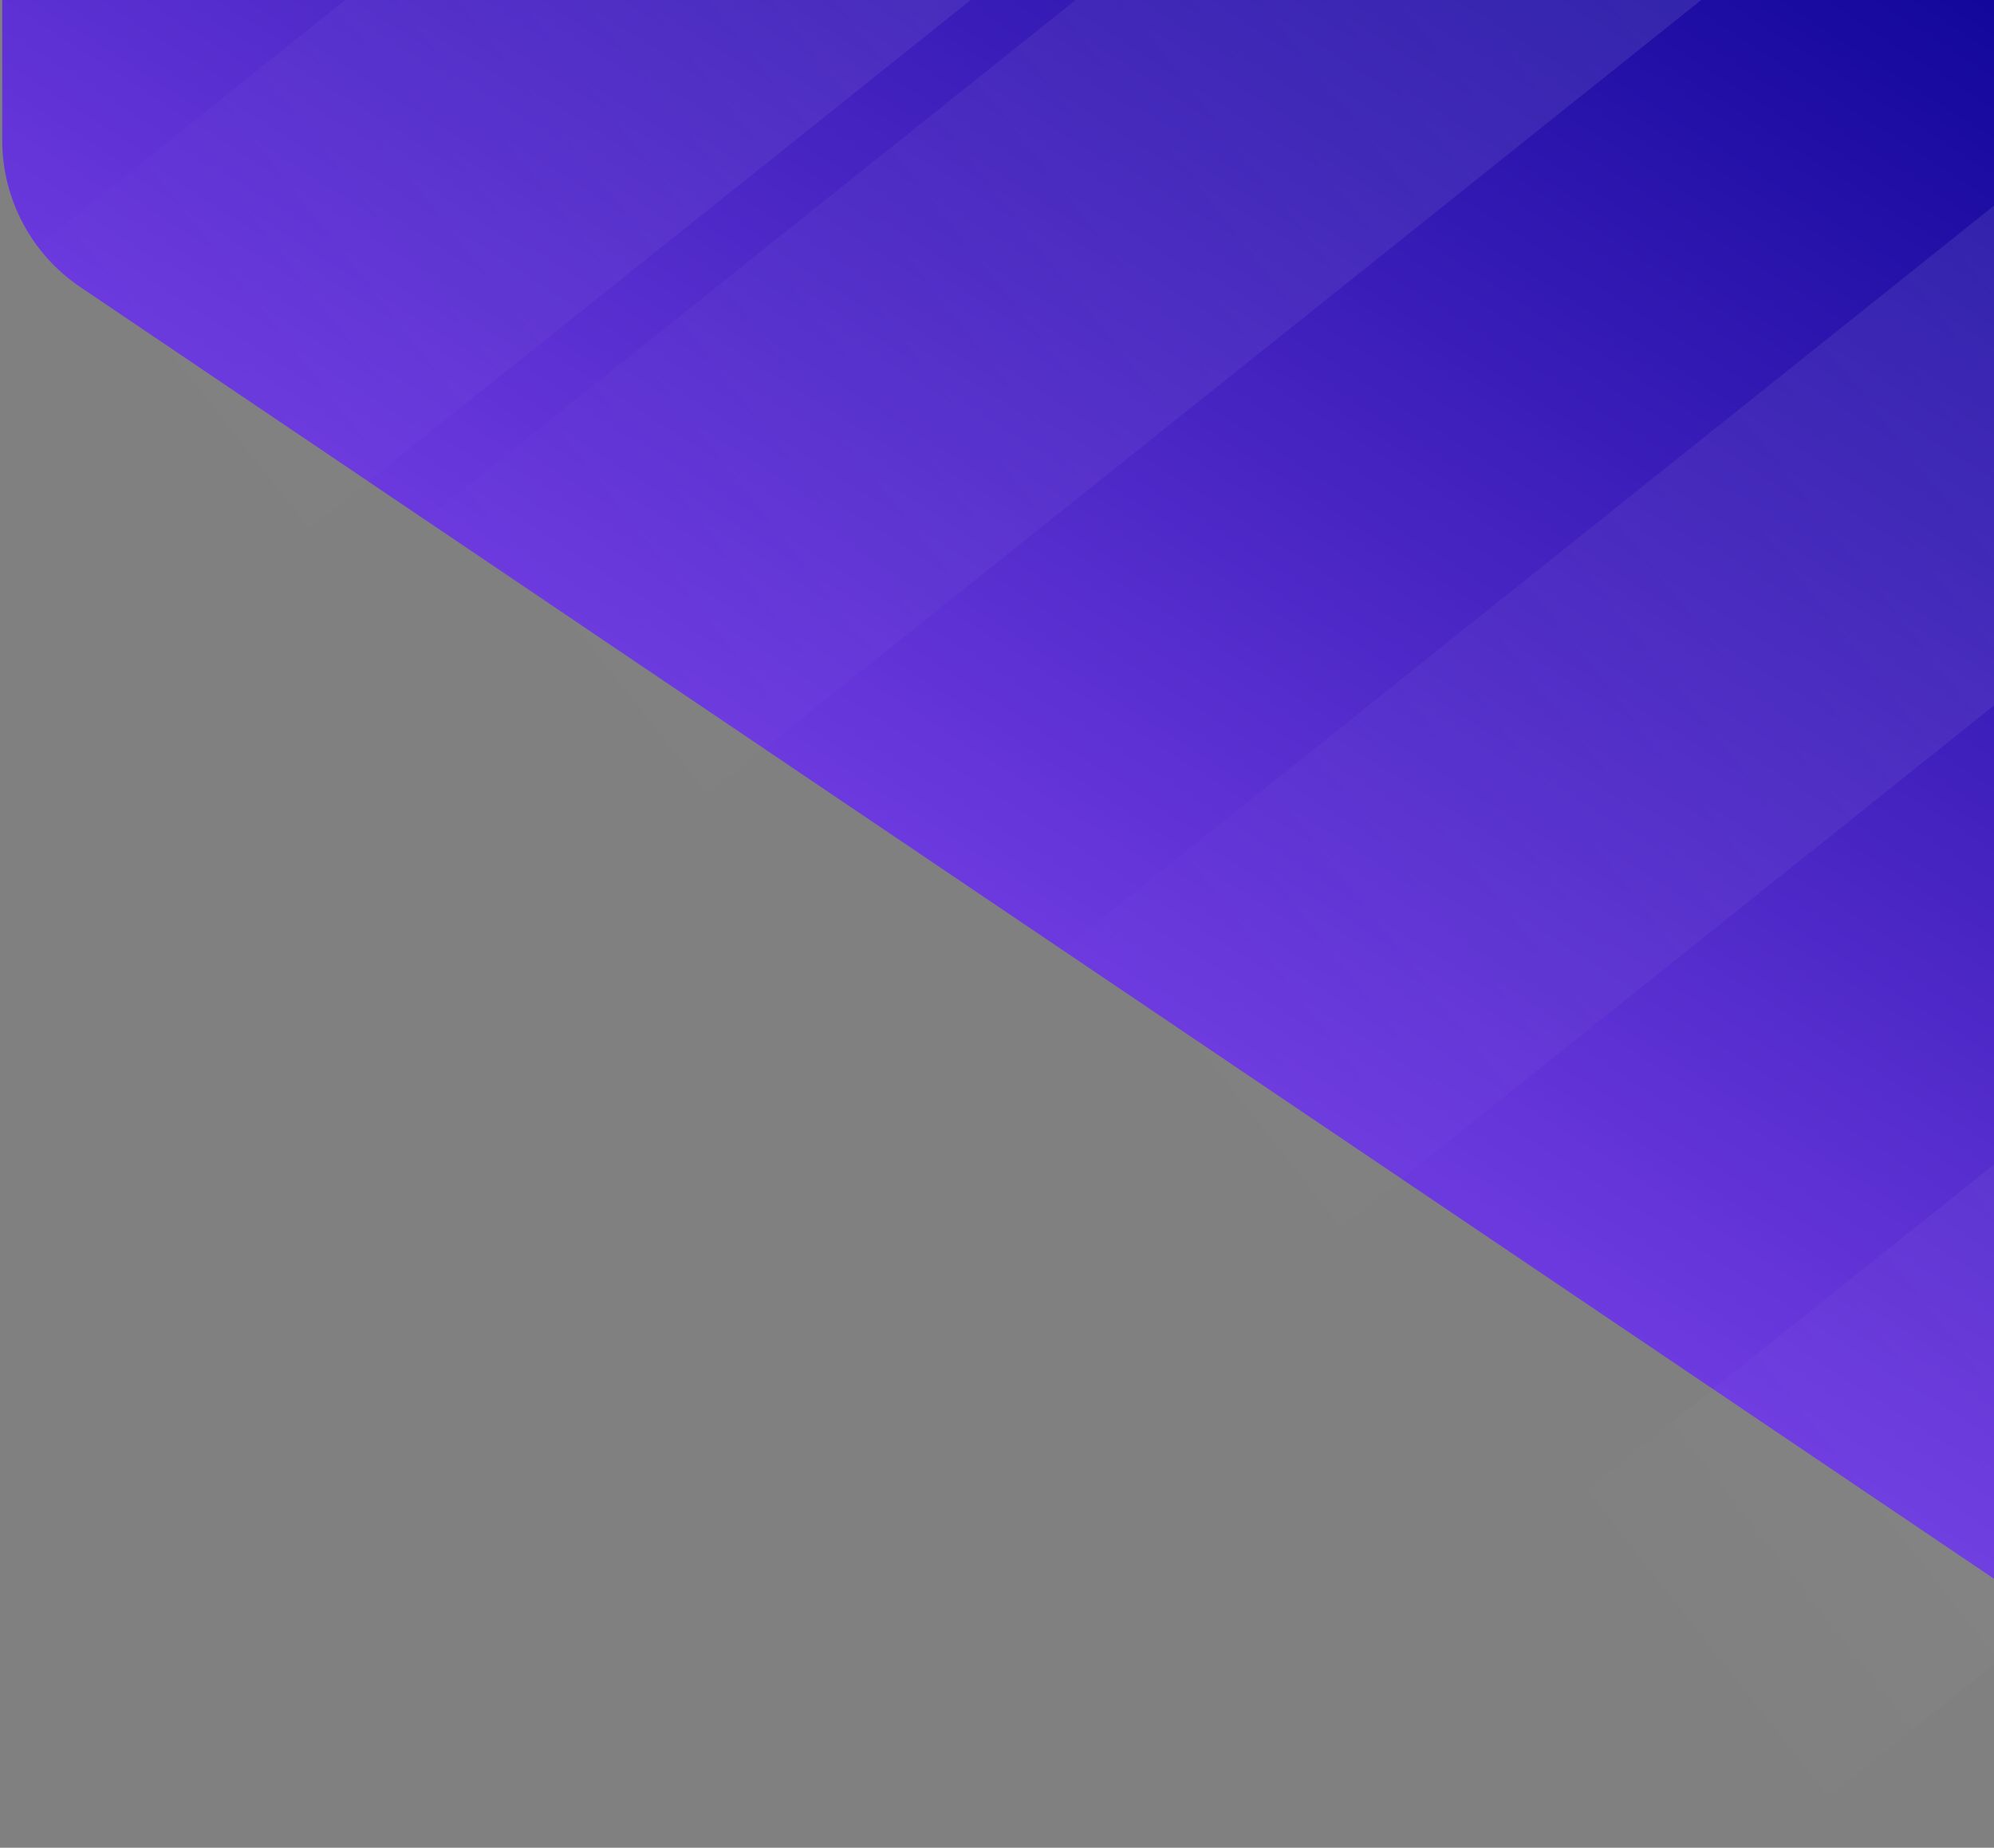 <svg width="900" height="834" viewBox="0 0 900 834" fill="none" xmlns="http://www.w3.org/2000/svg">
<rect x="0" y="0" width="900" height="834" fill="#808080" stroke="none"/>
<g clip-path="url(#clip0)">
<path d="M0.999 -9C0.999 -53.183 36.816 -89 80.999 -89H438.676H851.648C889.62 -89 922.36 -62.307 930.009 -25.114L1071.47 662.798C1085.92 733.032 1007.79 785.336 948.357 745.221L36.242 129.568C14.206 114.695 0.999 89.846 0.999 63.26V-9Z" fill="url(#paint0_linear)"/>
<path d="M553.674 -92.3L443.655 -230L4 121.275L114.019 258.975L553.674 -92.3Z" fill="url(#paint1_linear)" fill-opacity="0.1"/>
<path d="M776.381 -6.819L666.362 -144.519L181 243.275L291.019 380.975L776.381 -6.819Z" fill="url(#paint2_linear)" fill-opacity="0.1"/>
<path d="M1062.38 188.7L952.362 51L467 438.794L577.019 576.494L1062.38 188.7Z" fill="url(#paint3_linear)" fill-opacity="0.1"/>
<path d="M1282.38 445.7L1172.36 308L686.998 695.794L797.017 833.494L1282.38 445.7Z" fill="url(#paint4_linear)" fill-opacity="0.1"/>
</g>
<defs>
<linearGradient id="paint0_linear" x1="950.71" y1="-64.653" x2="569.158" y2="526.667" gradientUnits="userSpaceOnUse">
<stop stop-color="#060091"/>
<stop offset="1" stop-color="#713CE2"/>
</linearGradient>
<linearGradient id="paint1_linear" x1="503.735" y1="-162.354" x2="58.224" y2="189.129" gradientUnits="userSpaceOnUse">
<stop stop-color="white"/>
<stop offset="1" stop-color="white" stop-opacity="0"/>
</linearGradient>
<linearGradient id="paint2_linear" x1="726.825" y1="-77.179" x2="234.753" y2="310.529" gradientUnits="userSpaceOnUse">
<stop stop-color="white"/>
<stop offset="1" stop-color="white" stop-opacity="0"/>
</linearGradient>
<linearGradient id="paint3_linear" x1="1012.82" y1="118.337" x2="520.754" y2="506.05" gradientUnits="userSpaceOnUse">
<stop stop-color="white"/>
<stop offset="1" stop-color="white" stop-opacity="0"/>
</linearGradient>
<linearGradient id="paint4_linear" x1="1232.82" y1="375.339" x2="740.753" y2="763.051" gradientUnits="userSpaceOnUse">
<stop stop-color="white"/>
<stop offset="1" stop-color="white" stop-opacity="0"/>
</linearGradient>
<clipPath id="clip0">
<rect width="900" height="834" fill="white"/>
</clipPath>
</defs>
</svg>
